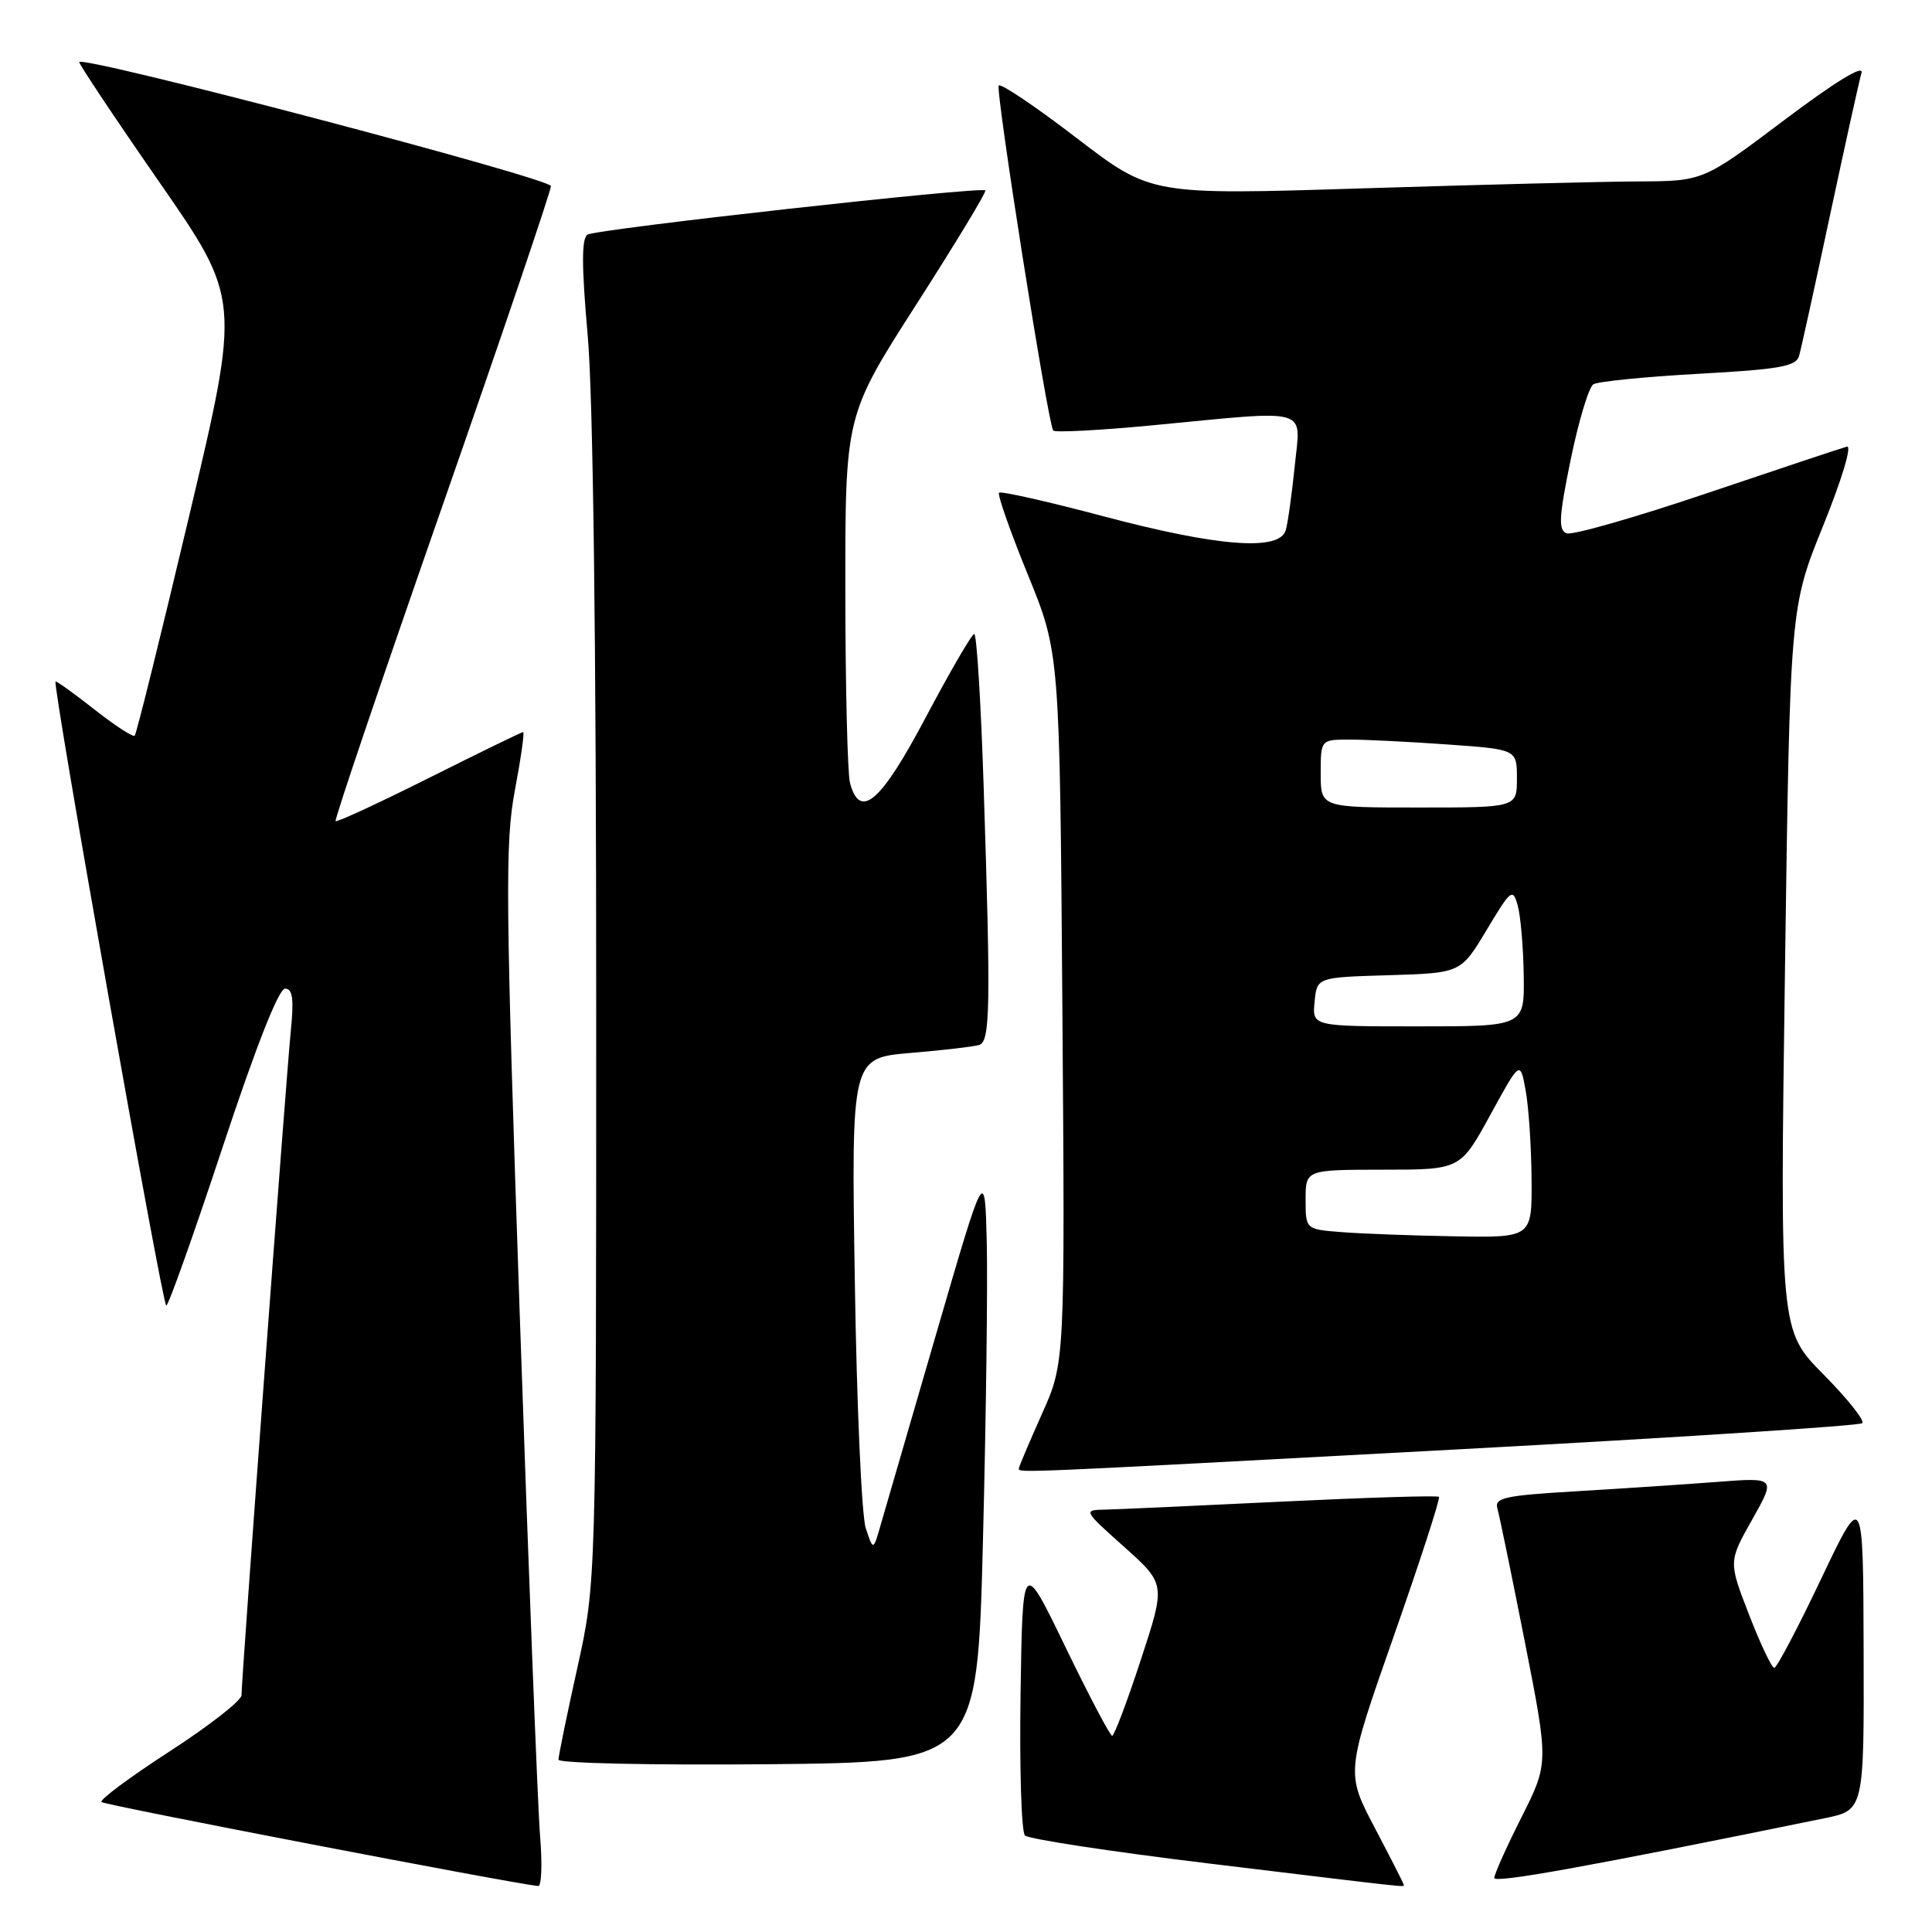 <?xml version="1.0" encoding="UTF-8" standalone="no"?>
<!DOCTYPE svg PUBLIC "-//W3C//DTD SVG 1.1//EN" "http://www.w3.org/Graphics/SVG/1.1/DTD/svg11.dtd" >
<svg xmlns="http://www.w3.org/2000/svg" xmlns:xlink="http://www.w3.org/1999/xlink" version="1.1" viewBox="0 0 256 256">
 <g >
 <path fill="currentColor"
d=" M 71.56 243.25 C 71.26 239.54 70.05 208.60 68.88 174.50 C 66.98 119.01 66.91 111.69 68.22 104.75 C 69.02 100.49 69.52 97.00 69.32 97.00 C 69.13 97.00 63.53 99.73 56.88 103.06 C 50.23 106.39 44.64 108.98 44.47 108.80 C 44.29 108.63 50.64 89.89 58.58 67.16 C 66.51 44.44 73.00 25.31 73.00 24.66 C 73.00 23.64 11.18 7.38 10.50 8.22 C 10.38 8.37 15.13 15.51 21.07 24.07 C 31.87 39.64 31.87 39.64 25.07 68.35 C 21.33 84.14 18.08 97.25 17.85 97.48 C 17.63 97.71 15.22 96.14 12.50 94.00 C 9.78 91.86 7.47 90.20 7.36 90.31 C 6.93 90.74 21.52 173.00 22.03 173.00 C 22.32 173.00 25.68 163.55 29.50 152.00 C 33.90 138.71 36.93 131.00 37.77 131.00 C 38.79 131.00 38.96 132.35 38.52 136.75 C 37.91 142.83 32.00 222.46 32.00 224.63 C 32.00 225.33 27.71 228.68 22.46 232.08 C 17.21 235.48 13.16 238.49 13.44 238.78 C 13.84 239.18 67.53 249.51 71.31 249.91 C 71.76 249.96 71.87 246.96 71.56 243.25 Z  M 186.00 249.74 C 186.00 249.59 184.27 246.20 182.16 242.19 C 178.33 234.90 178.33 234.90 184.68 216.80 C 188.17 206.84 190.87 198.54 190.67 198.34 C 190.48 198.14 181.13 198.43 169.91 198.97 C 158.68 199.52 148.15 199.99 146.50 200.03 C 143.50 200.09 143.50 200.09 148.98 204.99 C 154.46 209.90 154.46 209.90 151.16 219.95 C 149.35 225.48 147.64 230.00 147.37 230.00 C 147.09 230.00 144.31 224.71 141.18 218.25 C 135.50 206.50 135.50 206.50 135.23 224.43 C 135.08 234.29 135.34 242.74 135.81 243.21 C 136.28 243.68 147.21 245.35 160.09 246.91 C 187.68 250.25 186.00 250.07 186.00 249.74 Z  M 241.75 240.93 C 247.00 239.86 247.00 239.86 246.94 218.68 C 246.88 197.50 246.88 197.50 241.29 209.25 C 238.22 215.71 235.43 221.00 235.10 221.00 C 234.76 221.00 233.26 217.83 231.76 213.96 C 229.03 206.92 229.03 206.92 232.18 201.34 C 235.32 195.76 235.32 195.76 227.41 196.37 C 223.06 196.70 214.65 197.26 208.72 197.61 C 199.41 198.16 198.01 198.46 198.41 199.87 C 198.67 200.77 200.31 208.73 202.05 217.56 C 205.21 233.63 205.21 233.63 201.61 240.79 C 199.62 244.73 198.00 248.35 198.00 248.84 C 198.00 249.58 210.77 247.27 241.75 240.93 Z  M 130.25 204.00 C 130.66 187.78 130.89 170.02 130.75 164.54 C 130.50 154.59 130.50 154.59 124.11 176.54 C 120.59 188.62 117.27 200.07 116.71 202.00 C 115.71 205.50 115.71 205.50 114.72 202.50 C 114.17 200.85 113.52 186.16 113.27 169.84 C 112.80 140.19 112.80 140.19 120.65 139.52 C 124.97 139.16 129.06 138.68 129.75 138.46 C 131.21 138.00 131.29 133.50 130.34 104.25 C 129.98 93.11 129.42 84.01 129.09 84.01 C 128.77 84.02 125.89 88.97 122.69 95.01 C 116.72 106.31 113.96 108.70 112.63 103.75 C 112.30 102.51 112.02 91.04 112.01 78.26 C 112.00 55.03 112.00 55.03 121.45 40.29 C 126.64 32.19 130.75 25.41 130.56 25.23 C 130.02 24.68 79.04 30.35 77.85 31.09 C 77.05 31.59 77.06 35.23 77.87 44.41 C 78.59 52.41 79.00 84.97 79.00 133.37 C 79.00 209.70 79.00 209.70 76.50 221.00 C 75.12 227.22 74.00 232.69 74.00 233.17 C 74.00 233.64 86.49 233.91 101.75 233.77 C 129.50 233.50 129.50 233.50 130.25 204.00 Z  M 192.81 192.07 C 222.14 190.49 246.41 188.92 246.76 188.58 C 247.10 188.23 244.79 185.32 241.62 182.12 C 235.85 176.29 235.85 176.29 236.52 128.40 C 237.19 80.50 237.19 80.50 241.57 69.68 C 244.05 63.55 245.42 59.00 244.73 59.18 C 244.05 59.36 235.72 62.13 226.22 65.34 C 216.71 68.56 208.32 70.95 207.58 70.67 C 206.47 70.24 206.56 68.52 208.13 60.87 C 209.18 55.77 210.53 51.29 211.13 50.92 C 211.73 50.55 218.00 49.92 225.07 49.53 C 235.81 48.94 238.00 48.55 238.39 47.16 C 238.65 46.25 240.50 37.85 242.49 28.50 C 244.49 19.15 246.36 10.67 246.66 9.65 C 246.99 8.50 243.16 10.84 236.44 15.90 C 225.69 24.00 225.69 24.00 217.10 24.04 C 212.37 24.06 195.90 24.48 180.51 24.96 C 152.51 25.84 152.51 25.84 142.70 18.32 C 137.30 14.18 132.64 11.03 132.34 11.33 C 131.86 11.81 138.78 55.73 139.55 57.04 C 139.72 57.34 145.63 57.03 152.68 56.36 C 173.97 54.32 172.35 53.86 171.56 61.75 C 171.18 65.46 170.65 69.29 170.37 70.25 C 169.56 73.06 161.44 72.45 146.29 68.43 C 138.88 66.46 132.62 65.05 132.38 65.29 C 132.14 65.52 133.85 70.40 136.18 76.11 C 140.42 86.50 140.42 86.50 140.77 133.52 C 141.12 180.54 141.12 180.54 138.06 187.36 C 136.38 191.12 135.00 194.37 135.00 194.59 C 135.00 195.18 134.57 195.20 192.81 192.07 Z  M 177.75 163.26 C 173.00 162.89 173.00 162.89 173.00 158.95 C 173.00 155.00 173.00 155.00 183.25 154.99 C 193.50 154.99 193.50 154.99 197.47 147.74 C 201.43 140.50 201.43 140.50 202.16 144.50 C 202.56 146.70 202.91 151.99 202.94 156.25 C 203.00 164.00 203.00 164.00 192.75 163.82 C 187.11 163.72 180.36 163.47 177.75 163.26 Z  M 174.19 132.75 C 174.50 129.50 174.50 129.50 184.04 129.22 C 193.57 128.93 193.57 128.93 196.99 123.22 C 200.22 117.83 200.45 117.64 201.11 120.00 C 201.49 121.38 201.85 125.54 201.90 129.25 C 202.00 136.00 202.00 136.00 187.94 136.00 C 173.87 136.00 173.87 136.00 174.19 132.75 Z  M 175.00 102.50 C 175.00 98.00 175.00 98.00 178.85 98.00 C 180.96 98.00 186.81 98.29 191.85 98.65 C 201.00 99.30 201.00 99.30 201.00 103.15 C 201.00 107.00 201.00 107.00 188.00 107.00 C 175.00 107.00 175.00 107.00 175.00 102.50 Z "/>
</g>
</svg>
